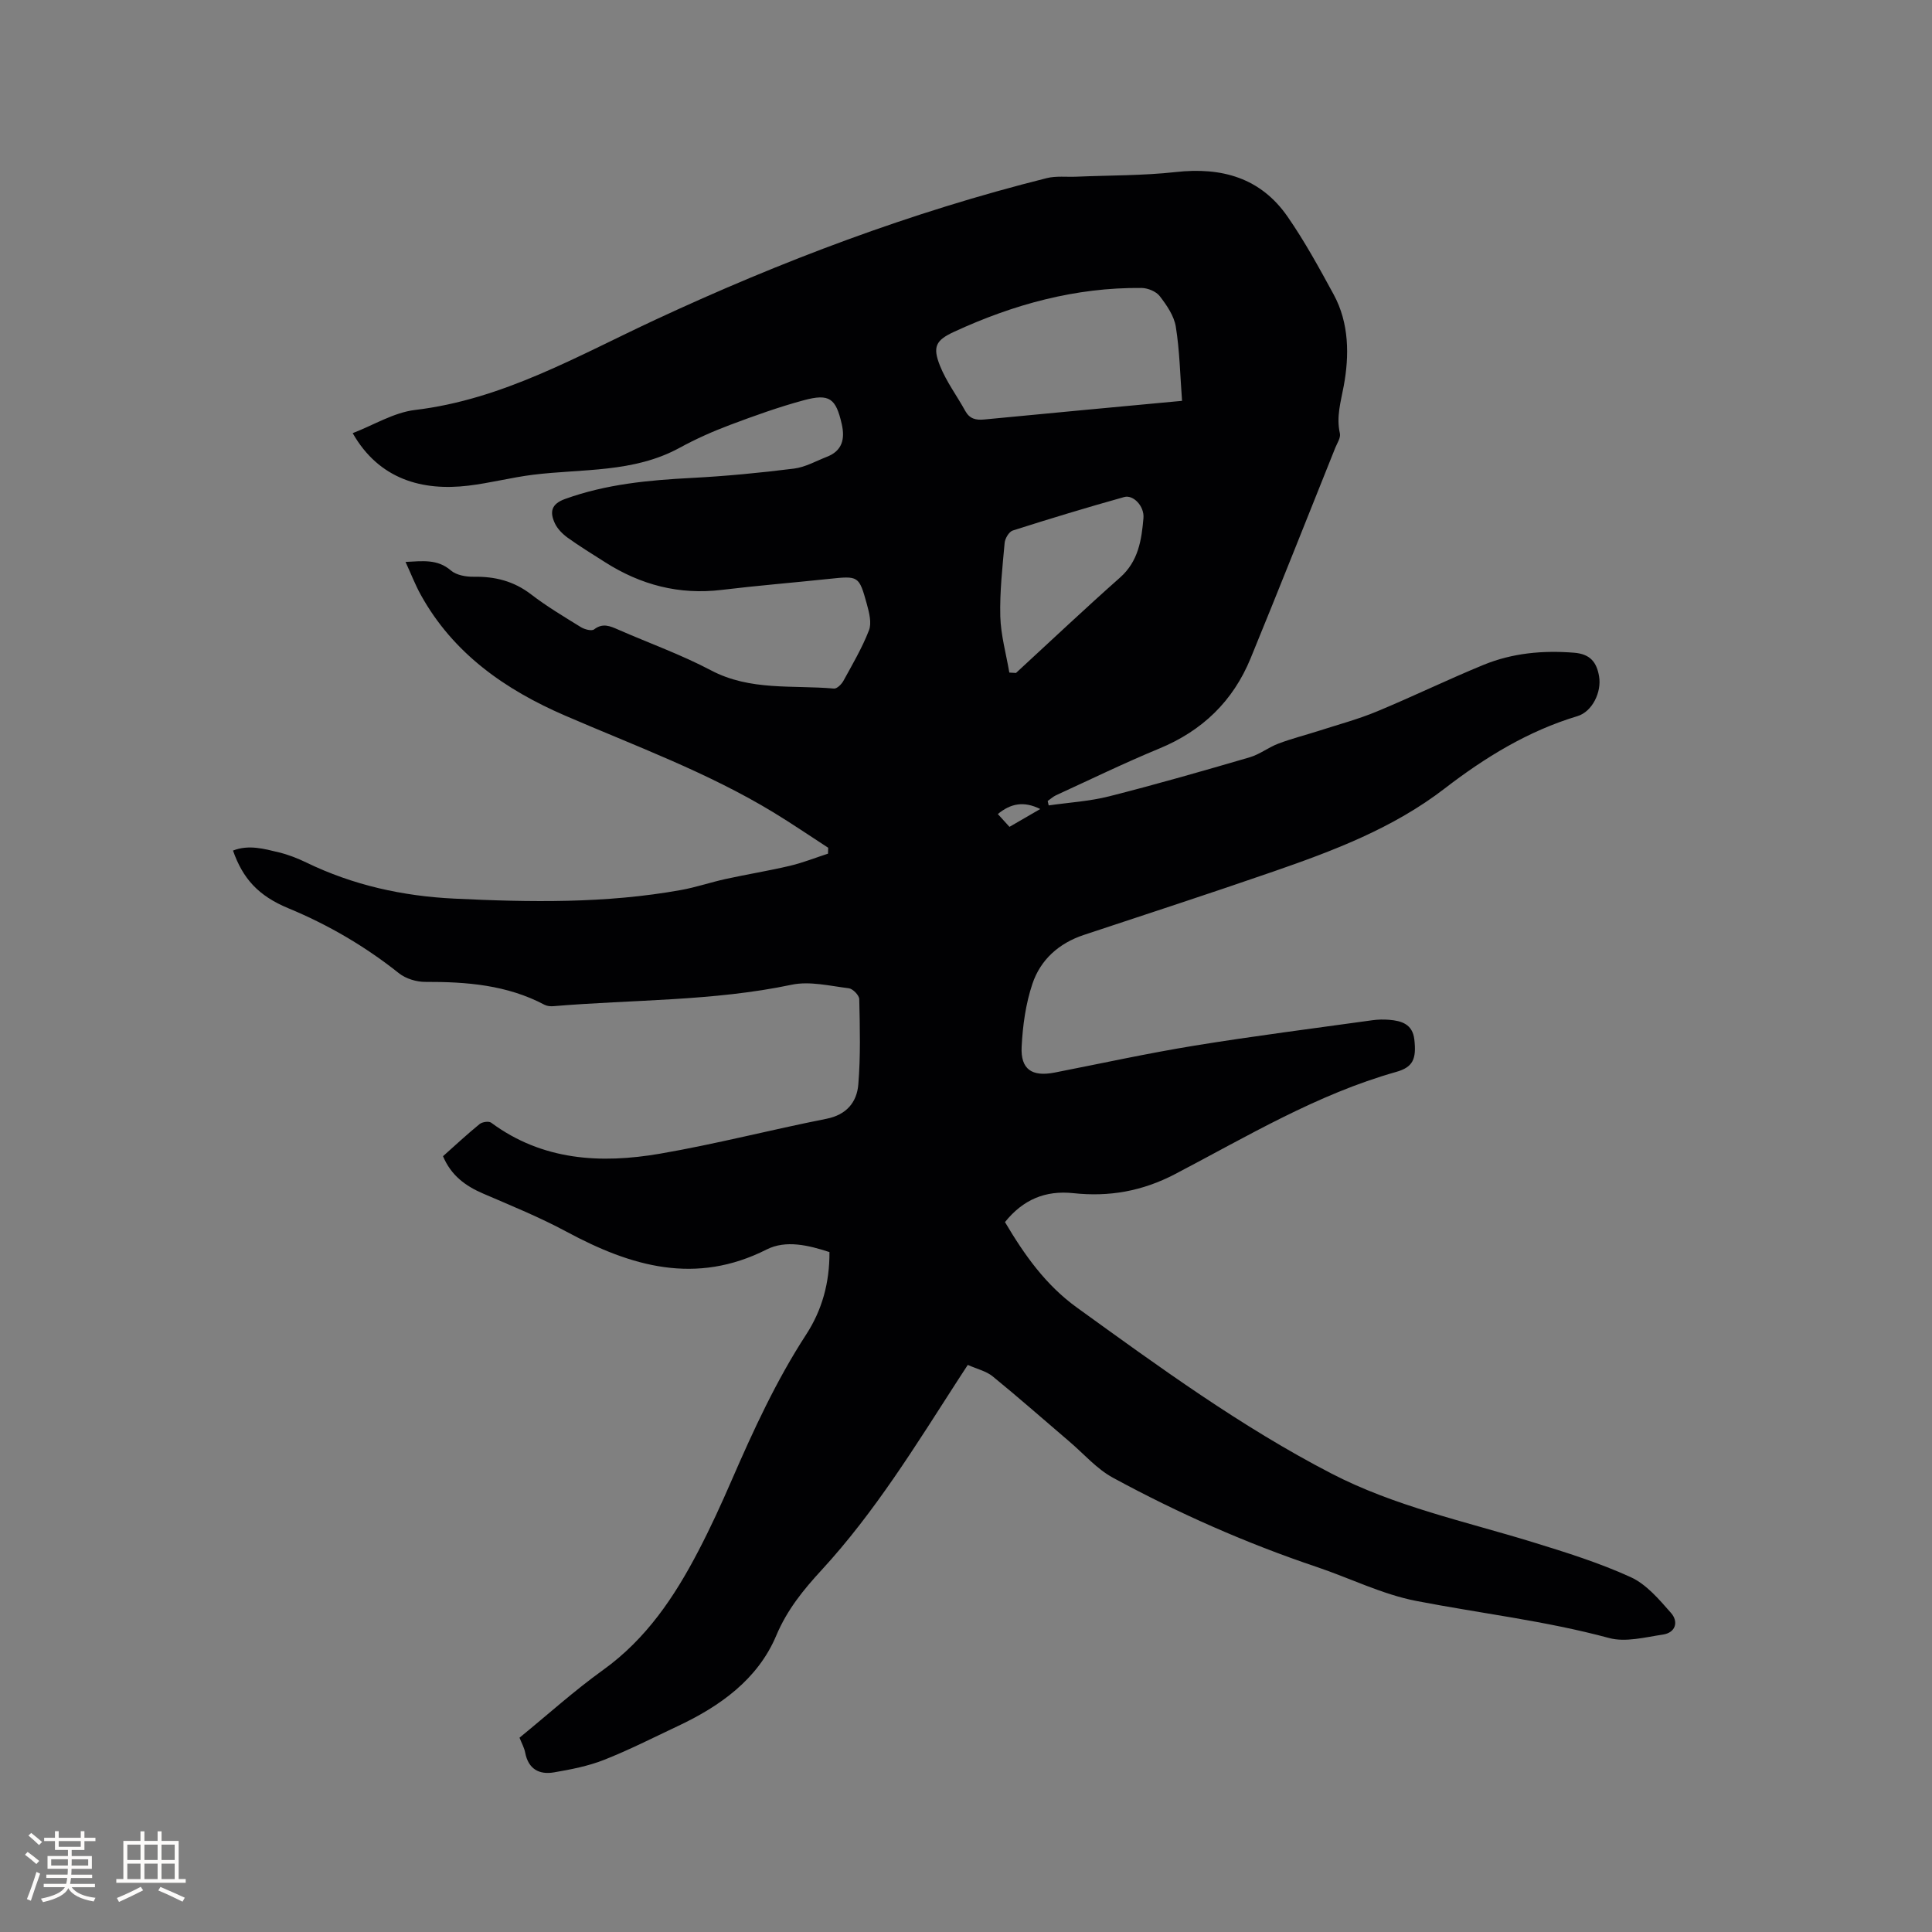 <svg enable-background="new 0 0 400 400" viewBox="0 0 400 400" xmlns="http://www.w3.org/2000/svg"><rect x="0" y="0" width="400" height="400" fill="#808080" stroke="none"/><path d="m208.07 253.02c4.06 6.85 8.42 13.02 14.91 17.71 17.02 12.29 33.94 24.65 52.66 34.34 13.22 6.84 27.65 9.9 41.7 14.22 6.86 2.11 13.77 4.27 20.28 7.24 3.25 1.48 5.89 4.62 8.35 7.42 1.57 1.78 1 4.07-1.68 4.47-3.7.55-7.74 1.64-11.16.71-13.14-3.55-26.61-5.1-39.9-7.67-7.08-1.37-13.77-4.74-20.68-7.06-14.59-4.91-28.62-11.12-42.12-18.45-3.36-1.82-6.02-4.93-8.99-7.46-5.3-4.52-10.52-9.13-15.92-13.53-1.34-1.09-3.22-1.51-5.15-2.37-.7 1.08-1.32 2.02-1.93 2.96-8.79 13.62-17.27 27.48-28.31 39.48-3.78 4.11-7.14 8.2-9.42 13.61-3.81 9.04-11.63 14.62-20.38 18.73-5.07 2.39-10.09 4.95-15.29 7-3.28 1.29-6.84 1.98-10.34 2.58-3.09.53-5.33-.71-5.97-4.1-.19-1.01-.73-1.95-1.17-3.08 5.81-4.74 11.33-9.73 17.33-14.04 8.9-6.4 14.74-15.1 19.67-24.56 2.5-4.78 4.75-9.7 6.9-14.65 4.52-10.4 9.24-20.67 15.44-30.21 3.31-5.08 4.87-10.76 4.83-17.08-4.34-1.42-9.03-2.55-13-.54-14.72 7.44-28.08 3.51-41.42-3.67-5.57-3-11.48-5.4-17.3-7.91-3.64-1.57-6.61-3.73-8.29-7.73 2.49-2.22 4.96-4.52 7.57-6.65.55-.45 1.91-.65 2.4-.29 10.62 7.85 22.66 8.53 34.95 6.42 11.56-1.99 22.96-4.95 34.48-7.23 4.14-.82 6.27-3.43 6.58-7.06.49-5.87.33-11.81.2-17.71-.02-.8-1.33-2.15-2.16-2.25-3.93-.48-8.1-1.52-11.84-.73-16.3 3.43-32.88 3.05-49.33 4.44-.61.05-1.32-.02-1.85-.3-7.75-4.1-16.11-4.76-24.67-4.73-1.83.01-4.02-.66-5.44-1.78-7.02-5.59-14.64-10.04-22.92-13.47-6.2-2.57-9.41-6.12-11.45-11.94 3.25-1.27 6.42-.37 9.52.38 1.94.47 3.85 1.22 5.65 2.09 9.69 4.7 19.98 6.97 30.66 7.48 15.68.76 31.37 1.02 46.91-1.78 3.12-.56 6.14-1.6 9.24-2.28 4.42-.97 8.9-1.69 13.31-2.73 2.68-.63 5.27-1.67 7.9-2.52.01-.41.03-.81.04-1.22-3.77-2.44-7.48-4.98-11.31-7.31-13.64-8.29-28.59-13.75-43.16-20.05-12.38-5.35-23.17-12.85-29.9-25.04-1.16-2.1-2.02-4.36-3.14-6.78 3.56-.17 6.6-.63 9.38 1.76 1.13.98 3.14 1.34 4.74 1.31 4.39-.07 8.28.89 11.85 3.63 3.26 2.51 6.84 4.64 10.35 6.81.75.46 2.21.85 2.72.46 1.8-1.38 3.32-.69 5 .05 6.4 2.8 13.03 5.17 19.19 8.42 8.15 4.31 16.93 3.02 25.48 3.78.61.05 1.55-.88 1.94-1.58 1.88-3.43 3.89-6.84 5.3-10.48.59-1.52.05-3.64-.42-5.36-1.65-5.98-1.72-5.93-7.92-5.28-7.38.78-14.78 1.38-22.14 2.27-8.82 1.07-16.8-1.03-24.2-5.76-2.59-1.65-5.22-3.26-7.71-5.05-1.06-.77-2.11-1.83-2.65-2.99-1.05-2.27-.82-3.97 2.14-5.03 8.5-3.07 17.29-3.89 26.21-4.35 7.07-.37 14.13-1.05 21.15-1.93 2.35-.29 4.58-1.57 6.84-2.45 3.18-1.24 3.76-3.69 3.07-6.74-1.21-5.34-2.53-6.4-7.84-4.97-5.19 1.4-10.28 3.23-15.31 5.12-3.56 1.34-7.07 2.9-10.4 4.72-9.53 5.22-20.12 4.33-30.35 5.59-4.49.56-8.91 1.72-13.41 2.26-9.48 1.14-18.48-1.26-23.95-10.87 4.36-1.68 8.51-4.27 12.9-4.8 18.16-2.16 33.62-11.17 49.7-18.65 26.16-12.19 53.07-22.33 81.09-29.35 1.97-.49 4.13-.21 6.19-.3 6.85-.29 13.74-.21 20.53-.96 9.53-1.06 17.58 1.19 23.16 9.25 3.54 5.11 6.54 10.61 9.52 16.08 3.25 5.96 3.25 12.72 2.1 18.94-.62 3.37-1.58 6.4-.8 9.84.2.88-.55 2-.95 2.97-5.83 14.54-11.59 29.11-17.54 43.61-3.63 8.85-9.99 14.99-18.91 18.67-7.22 2.98-14.26 6.41-21.37 9.67-.63.29-1.15.79-1.73 1.19.07.3.14.6.21.91 4.19-.6 8.48-.85 12.56-1.89 9.74-2.47 19.41-5.25 29.06-8.07 2.08-.61 3.9-2.07 5.95-2.84 2.75-1.04 5.62-1.76 8.42-2.66 4-1.29 8.09-2.38 11.96-3.99 7.43-3.08 14.67-6.61 22.11-9.66 5.97-2.44 12.26-3.02 18.73-2.5 3.33.27 4.66 1.96 5.16 4.88.56 3.25-1.39 7.32-4.48 8.25-10.22 3.07-19.14 8.55-27.46 14.96-10.69 8.24-23.03 12.9-35.54 17.23-13.01 4.5-26.1 8.77-39.17 13.1-5.17 1.71-8.99 5.12-10.67 10.13-1.39 4.14-2.01 8.64-2.23 13.02-.24 4.71 2.15 6.27 6.85 5.35 9.66-1.89 19.28-4 28.99-5.58 12.22-1.99 24.51-3.54 36.77-5.25 1.15-.16 2.33-.19 3.49-.09 2.58.21 4.83.91 5.2 4.05.47 4.1-.29 5.76-3.76 6.74-16.37 4.62-30.86 13.35-45.75 21.14-6.84 3.58-13.69 4.76-21.11 3.96-5.78-.61-10.39 1.33-14.13 5.99zm36.66-170.03c-.4-5.3-.49-10.38-1.29-15.34-.36-2.25-1.88-4.46-3.33-6.34-.74-.97-2.46-1.67-3.75-1.69-13.68-.14-26.54 3.4-38.86 9.09-3.77 1.74-4.45 3.1-2.89 7.01 1.31 3.29 3.51 6.22 5.23 9.35.91 1.65 2.19 1.95 3.95 1.78 13.37-1.3 26.75-2.53 40.94-3.86zm-35.76 56.26c.46.03.92.05 1.38.08 7.17-6.6 14.25-13.3 21.55-19.76 3.8-3.37 4.45-7.79 4.84-12.31.21-2.45-2.1-4.89-4-4.35-7.73 2.16-15.42 4.49-23.06 6.93-.78.25-1.6 1.64-1.68 2.56-.46 5.06-1.03 10.16-.9 15.22.11 3.89 1.21 7.75 1.87 11.63zm.03 31.94c2.27-1.31 4.24-2.45 6.37-3.69-3.37-1.68-6.09-1.18-8.78 1.04.83.93 1.53 1.69 2.41 2.65z" fill="#010103"/><g fill="#fcfbfa"><path d="m5.17 384 .55-.58c.85.61 1.65 1.24 2.4 1.87l-.59.64c-.83-.73-1.62-1.38-2.36-1.93m1.22 9.53-.82-.34c.71-1.76 1.37-3.64 1.98-5.63.24.13.5.25.76.36-.6 1.67-1.24 3.54-1.92 5.61m-.5-13.5.57-.54c.56.44 1.31 1.06 2.26 1.87l-.64.64c-.68-.66-1.41-1.32-2.19-1.97m3.25.46h2.24v-1.36h.77v1.36h4.57v-1.36h.76v1.36h2.28v.69h-2.28v1.84h-2.64v1.26h4.18v2.64h-4.21c0 .45-.02.86-.05 1.21h4.32v.69h-4.38c-.04.34-.1.75-.19 1.22h5.15v.69h-4.82c.87 1.19 2.51 1.92 4.93 2.19-.17.31-.3.57-.37.76-2.77-.49-4.52-1.41-5.26-2.76-.56 1.26-2.3 2.23-5.24 2.9-.12-.24-.26-.48-.43-.72 2.73-.55 4.38-1.34 4.96-2.38h-4.38v-.69h4.65c.1-.38.17-.79.21-1.22h-4.32v-.69h4.4c.03-.34.05-.75.05-1.21h-4.2v-2.64h4.23v-1.26h-2.69v-1.84h-2.24zm1.46 4.46v1.29h3.45c.01-.4.02-.57.01-.53v-.32-.45h-3.46zm1.55-2.59h4.57v-1.19h-4.57zm6.11 2.59h-3.42v.77c-.01.19-.01.37-.02.53h3.44z"/><path d="m32.63 379.16h.82v1.98h3.54v7.89h1.46v.78h-14.37v-.78h1.46v-7.89h3.54v-1.98h.82v1.98h2.73zm-3.49 11.48.5.73c-1.61.82-3.28 1.63-5 2.41-.13-.27-.28-.55-.44-.82 1.75-.72 3.4-1.49 4.94-2.32m-2.78-5.55h2.73v-3.18h-2.73zm0 3.95h2.73v-3.2h-2.73zm3.54-3.95h2.73v-3.18h-2.73zm0 3.95h2.73v-3.2h-2.73zm7.89 4.68c-1.84-.92-3.51-1.7-5.02-2.32l.45-.73c1.89.8 3.57 1.55 5.04 2.23zm-1.62-11.81h-2.73v3.18h2.73zm-2.73 7.13h2.73v-3.2h-2.73z"/></g></svg>